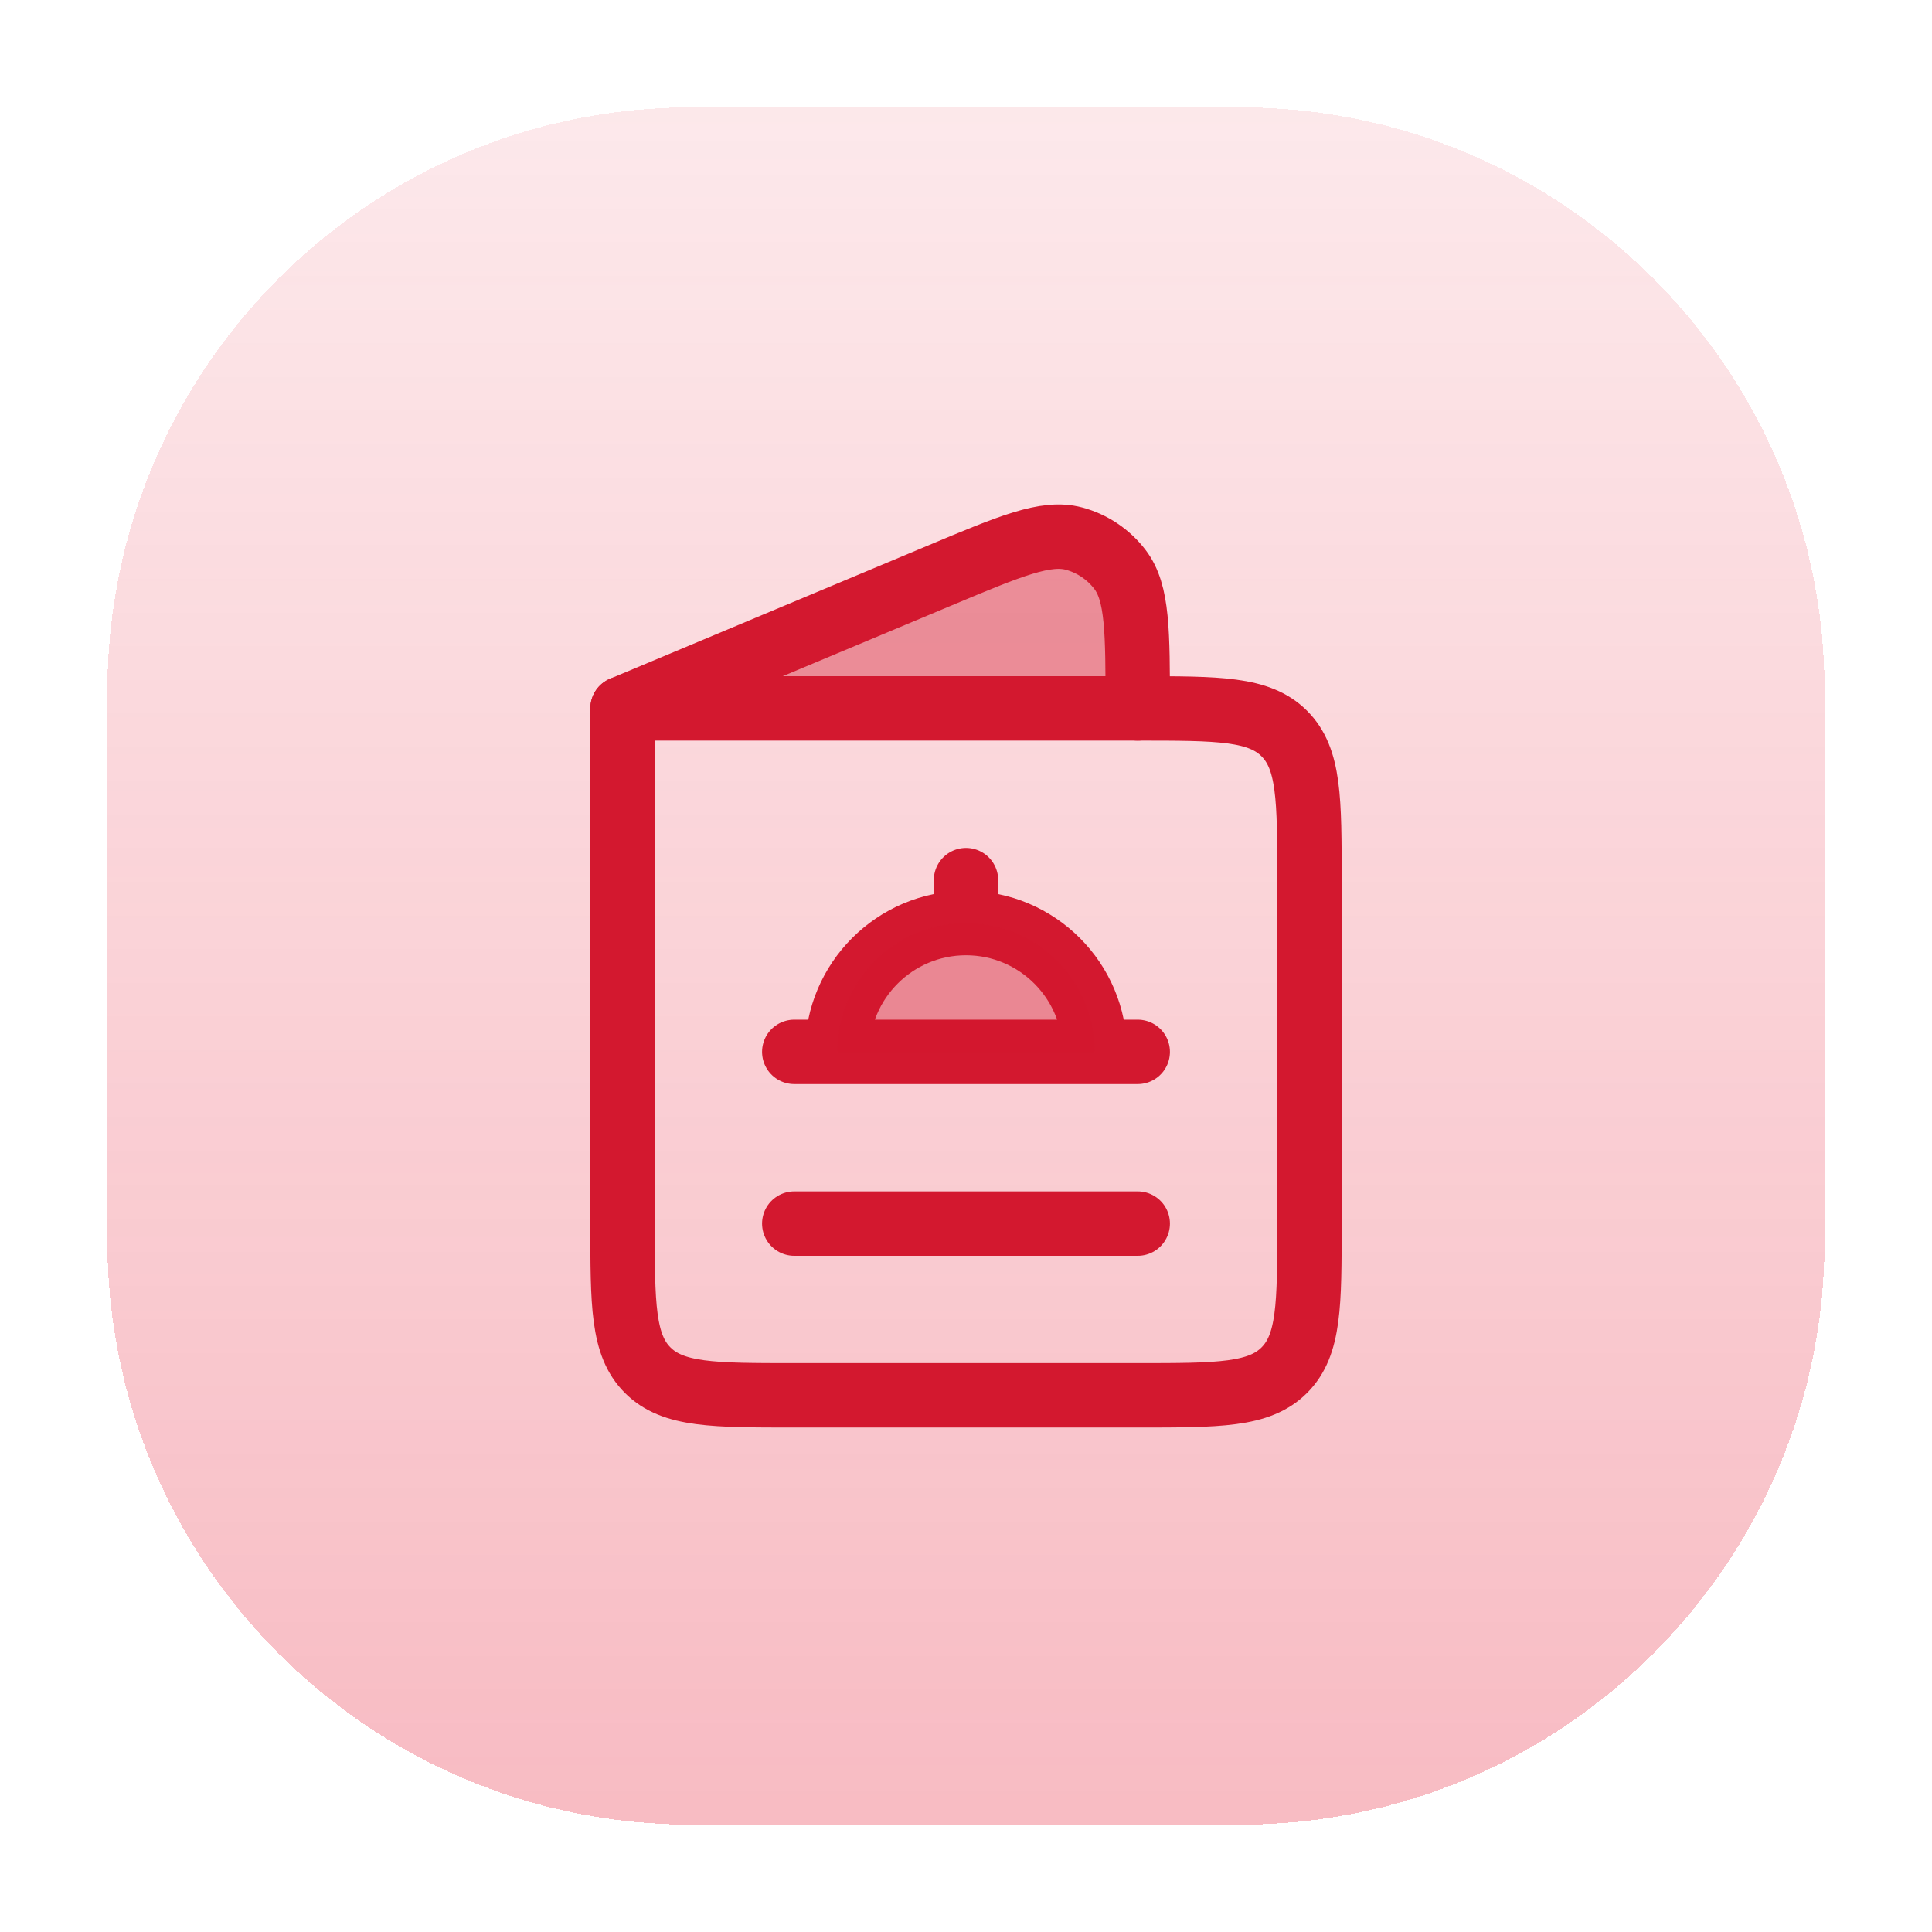<svg width="54" height="54" viewBox="0 0 54 54" fill="none" xmlns="http://www.w3.org/2000/svg">
<g filter="url(#filter0_dd_173_1920)">
<path d="M3 19.34C3 10.316 10.316 3 19.34 3H34.66C43.684 3 51 10.316 51 19.34V34.66C51 43.684 43.684 51 34.66 51H19.34C10.316 51 3 43.684 3 34.66V19.34Z" fill="url(#paint0_linear_173_1920)" shape-rendering="crispEdges"/>
<path opacity="0.4" d="M17.4 19.8L26.262 16.087C28.24 15.258 29.23 14.843 30.018 15.054C30.529 15.191 30.981 15.494 31.303 15.916C31.8 16.566 31.8 17.644 31.8 19.8H17.4Z" fill="#D3182F"/>
<path d="M36.6 34.2V24.6C36.6 22.337 36.6 21.206 35.897 20.503C35.194 19.8 34.063 19.8 31.8 19.8H17.4V34.2C17.4 36.462 17.4 37.594 18.103 38.297C18.806 39 19.937 39 22.2 39H31.8C34.063 39 35.194 39 35.897 38.297C36.6 37.594 36.6 36.462 36.6 34.2Z" stroke="#D3182F" stroke-width="1.8" stroke-linecap="round" stroke-linejoin="round"/>
<path d="M27 25.8C28.988 25.8 30.6 27.412 30.6 29.4M27 25.8C25.012 25.8 23.4 27.412 23.4 29.4M27 25.8V24.6M30.6 29.4H23.4M30.6 29.4H31.8M23.4 29.4H22.2" stroke="#D3182F" stroke-width="1.8" stroke-linecap="round" stroke-linejoin="round"/>
<path opacity="0.4" d="M30.6 29.4C30.6 27.412 28.988 25.8 27 25.8C25.012 25.8 23.4 27.412 23.4 29.4H30.6Z" fill="#D3182F"/>
<path d="M22.2 34.2H31.8" stroke="#D3182F" stroke-width="1.8" stroke-linecap="round" stroke-linejoin="round"/>
<path d="M17.4 19.8L26.262 16.087C28.24 15.258 29.23 14.843 30.018 15.054C30.529 15.191 30.981 15.494 31.303 15.916C31.8 16.566 31.8 17.644 31.8 19.8" stroke="#D3182F" stroke-width="1.8" stroke-linecap="round" stroke-linejoin="round"/>
</g>
<defs>
<filter id="filter0_dd_173_1920" x="0" y="0" width="54" height="54" filterUnits="userSpaceOnUse" color-interpolation-filters="sRGB">
<feFlood flood-opacity="0" result="BackgroundImageFix"/>
<feColorMatrix in="SourceAlpha" type="matrix" values="0 0 0 0 0 0 0 0 0 0 0 0 0 0 0 0 0 0 127 0" result="hardAlpha"/>
<feMorphology radius="3" operator="dilate" in="SourceAlpha" result="effect1_dropShadow_173_1920"/>
<feOffset/>
<feComposite in2="hardAlpha" operator="out"/>
<feColorMatrix type="matrix" values="0 0 0 0 0.949 0 0 0 0 0.957 0 0 0 0 0.969 0 0 0 1 0"/>
<feBlend mode="normal" in2="BackgroundImageFix" result="effect1_dropShadow_173_1920"/>
<feColorMatrix in="SourceAlpha" type="matrix" values="0 0 0 0 0 0 0 0 0 0 0 0 0 0 0 0 0 0 127 0" result="hardAlpha"/>
<feMorphology radius="2" operator="dilate" in="SourceAlpha" result="effect2_dropShadow_173_1920"/>
<feOffset/>
<feComposite in2="hardAlpha" operator="out"/>
<feColorMatrix type="matrix" values="0 0 0 0 1 0 0 0 0 1 0 0 0 0 1 0 0 0 1 0"/>
<feBlend mode="normal" in2="effect1_dropShadow_173_1920" result="effect2_dropShadow_173_1920"/>
<feBlend mode="normal" in="SourceGraphic" in2="effect2_dropShadow_173_1920" result="shape"/>
</filter>
<linearGradient id="paint0_linear_173_1920" x1="27" y1="3" x2="27" y2="51" gradientUnits="userSpaceOnUse">
<stop stop-color="#E71D36" stop-opacity="0.1"/>
<stop offset="1" stop-color="#E71D36" stop-opacity="0.3"/>
</linearGradient>
</defs>
</svg>
